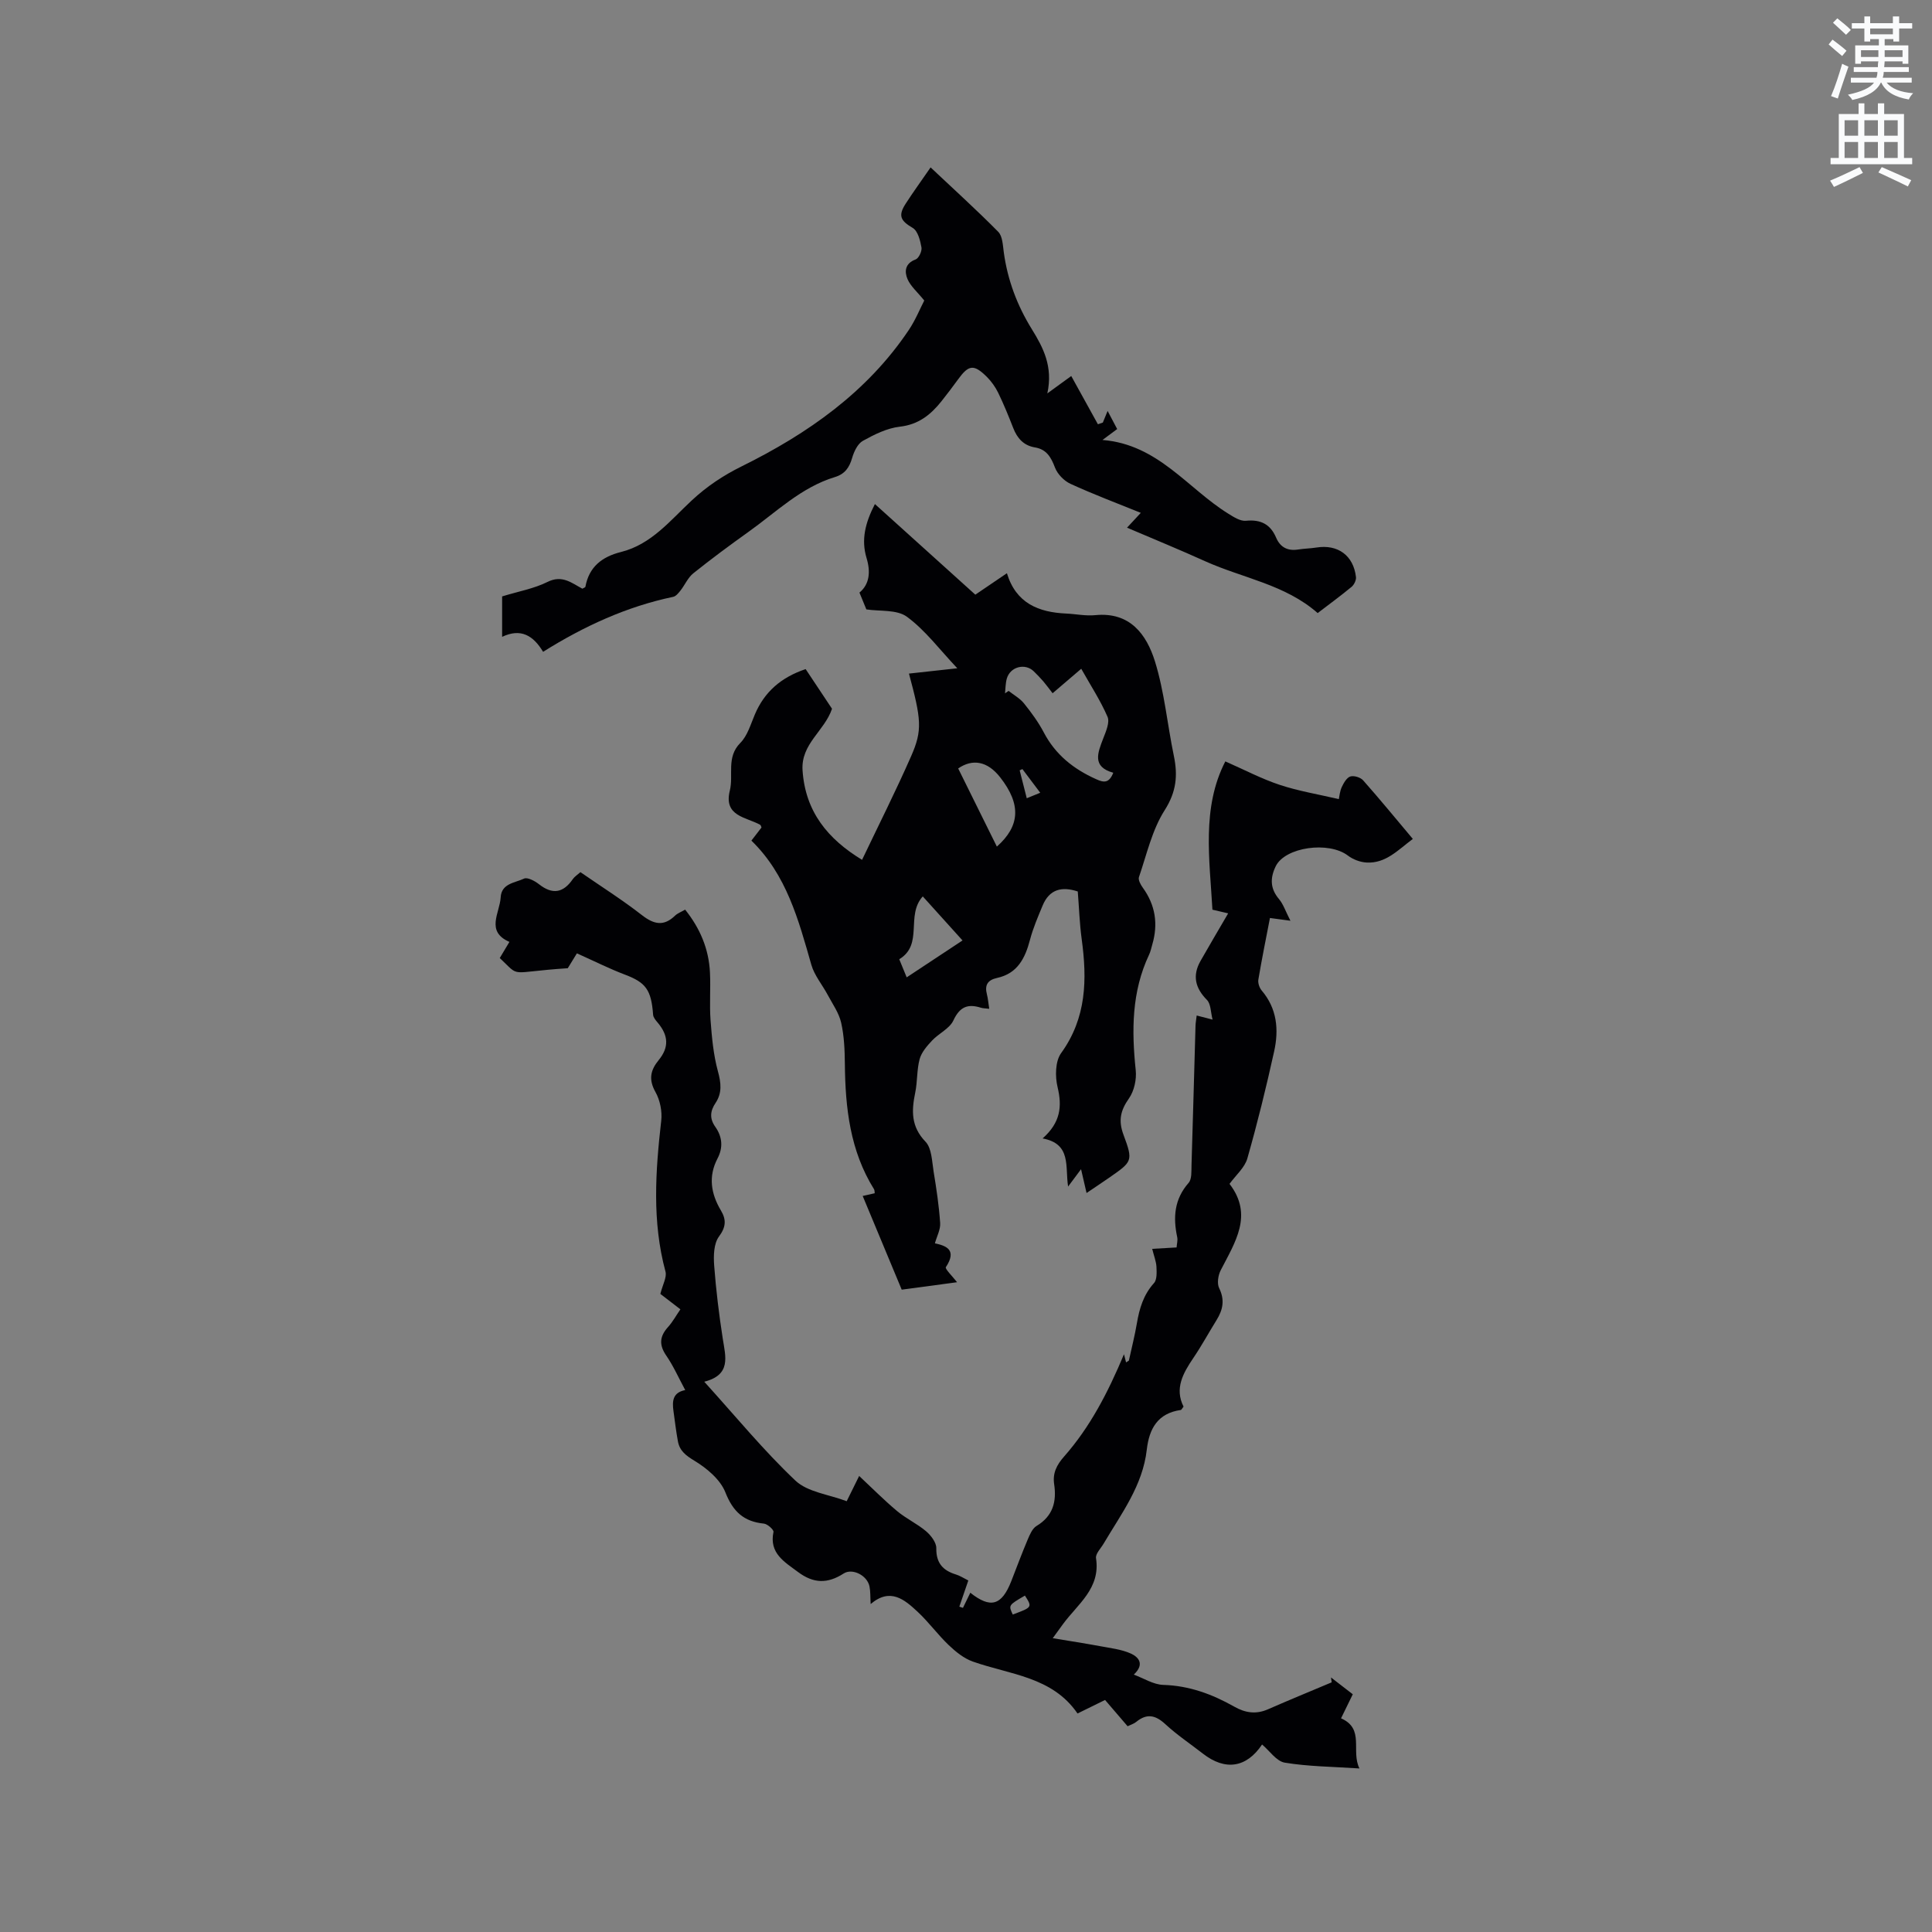 <svg enable-background="new 0 0 400 400" viewBox="0 0 400 400" xmlns="http://www.w3.org/2000/svg"><rect x="0" y="0" width="400" height="400" fill="#808080" stroke="none"/><path d="m378.6 9.2.8-1c.9.7 1.9 1.4 2.9 2.3l-.9 1.1c-1.1-.9-2-1.7-2.8-2.4zm.5 10.7c.9-2.1 1.6-4.3 2.3-6.7.4.2.8.4 1.3.6-.7 2.1-1.5 4.3-2.2 6.6zm.4-15.2.9-.9c1 .8 2 1.6 2.8 2.4l-1 1c-1-.9-1.9-1.8-2.7-2.5zm12.5-1.3h1.2v1.4h2.7v1.1h-2.7v2.7h-1.2v-.5h-1.8v1.3h4.9v3.8h-1.2v-.5h-3.7c0 .4-.1.9-.1 1.2h5.1v1h-5.2c0 .5-.1.9-.2 1.2h6v1h-5.2c1.1 1.3 2.9 2 5.5 2.2-.4.4-.7.8-.9 1.3-2.9-.5-4.8-1.6-5.7-3.5h-.1c-.8 1.7-2.7 2.9-5.9 3.6-.2-.4-.6-.8-.9-1.1 2.8-.6 4.6-1.4 5.4-2.5h-4.8v-1h5.3c.1-.3.2-.7.2-1.2h-4.9v-1h5c0-.4 0-.8.1-1.2h-3.6v.5h-1.2v-3.8h4.9v-1.3h-1.8v.5h-1.2v-2.7h-2.6v-1.1h2.6v-1.4h1.2v1.4h4.7v-1.4zm-6.7 8.4h3.6c0-.4 0-.9 0-1.4h-3.6zm1.9-4.7h4.7v-1.2h-4.7zm6.7 3.3h-3.7v1.4h3.7z" fill="#fafbfc"/><path d="m384.7 21.4h1.3v2.2h2.8v-2.2h1.3v2.2h4.1v9.1h1.7v1.3h-16.9v-1.3h1.7v-9.1h4.1v-2.2zm.3 13.2.7 1.2c-1.8.9-3.8 1.9-6 2.9-.2-.4-.5-.8-.8-1.3 2.4-1 4.4-2 6.1-2.8zm-3.1-6.5h2.8v-3.2h-2.8zm0 4.6h2.8v-3.3h-2.8zm4.1-4.6h2.8v-3.2h-2.8zm0 4.6h2.8v-3.3h-2.8zm3.6 1.9c2.1.9 4.1 1.8 6.1 2.7l-.7 1.3c-2.2-1.1-4.2-2-6.1-2.9zm3.3-9.7h-2.8v3.2h2.8zm-2.8 7.8h2.8v-3.3h-2.8z" fill="#fafbfc"/><g fill="#010104"><path d="m238.55 258.56c1.88-.11 3.36-.19 5.05-.29.05-.74.27-1.47.13-2.12-.88-4.11-.61-7.87 2.36-11.25.69-.79.56-2.41.6-3.65.3-9.64.55-19.28.83-28.91.02-.61.14-1.22.24-2.09 1.04.27 1.9.49 3.29.85-.4-1.53-.34-3.25-1.17-4.08-2.4-2.43-3.06-5-1.33-8.06 1.81-3.2 3.7-6.37 5.73-9.86-1.21-.28-2.05-.48-3.26-.76-.58-10.44-2.27-21.11 2.67-30.7 3.89 1.71 7.48 3.6 11.27 4.86 3.87 1.28 7.95 1.95 12.23 2.95.13-.58.2-1.62.61-2.5.4-.85 1.02-1.95 1.78-2.19.75-.23 2.11.19 2.65.81 3.44 3.88 6.72 7.89 10.28 12.12-3.1 2.32-5.6 5.09-9.55 4.89-1.33-.07-2.83-.63-3.89-1.44-3.98-3.03-13.02-1.77-14.95 2.22-1.17 2.41-1.17 4.6.68 6.78.9 1.07 1.35 2.51 2.37 4.49-2.04-.27-3.02-.41-4.24-.57-.82 4.24-1.68 8.48-2.4 12.75-.12.7.21 1.69.68 2.25 3.2 3.75 3.58 8.14 2.59 12.61-1.64 7.44-3.46 14.84-5.55 22.17-.54 1.9-2.35 3.43-3.69 5.27 4.97 6.45 1.15 12.08-1.82 17.87-.54 1.05-.8 2.74-.33 3.71 1.2 2.43.79 4.47-.52 6.59-1.62 2.61-3.09 5.32-4.81 7.86-2.15 3.17-3.93 6.34-2.04 10.08-.31.4-.42.67-.56.7-4.77.67-6.55 3.85-7.05 8.21-.84 7.45-5.28 13.27-8.93 19.45-.59 1-1.73 2.13-1.58 3.04.96 6.24-3.79 9.48-6.83 13.62-.55.76-1.1 1.52-2.13 2.93 3.59.6 6.67 1.07 9.74 1.64 2.16.41 4.44.65 6.41 1.53 1.45.65 3.04 2.1.63 4.37 2.04.75 4.06 2.07 6.11 2.13 5.39.16 10.16 1.94 14.72 4.52 2.26 1.28 4.48 1.61 6.93.54 4.38-1.92 8.8-3.73 13.21-5.59-.05-.34-.09-.67-.14-1.01 1.47 1.14 2.95 2.28 4.51 3.48-.87 1.77-1.65 3.37-2.43 4.98 4.96 2.18 2 6.74 3.81 10.38-5.62-.37-10.6-.4-15.46-1.2-1.73-.29-3.15-2.46-4.7-3.76-3.21 4.8-7.61 5.52-12.28 1.87-2.59-2.02-5.35-3.86-7.75-6.08-2.05-1.9-3.84-2.26-6.03-.47-.47.39-1.11.57-1.78.9-1.57-1.83-3.07-3.58-4.67-5.44-1.91.94-3.69 1.81-5.7 2.8-5.23-7.64-13.99-8.03-21.68-10.75-1.84-.65-3.54-2.03-4.98-3.4-2.28-2.17-4.15-4.77-6.45-6.91-2.72-2.54-5.66-5.05-9.72-1.6-.09-1.55-.03-2.62-.24-3.64-.47-2.32-3.56-3.83-5.34-2.69-3.32 2.14-6.23 2.12-9.48-.32-2.73-2.05-6-3.84-5.06-8.28.09-.44-1.23-1.64-1.97-1.72-4.16-.42-6.4-2.45-7.99-6.48-1.05-2.65-3.83-4.98-6.39-6.53-1.81-1.1-3.08-2.06-3.44-4.05-.38-2.08-.63-4.18-.92-6.28-.27-1.98-.19-3.8 2.44-4.31-1.37-2.53-2.44-4.98-3.93-7.14-1.52-2.21-1.38-3.96.35-5.89.97-1.07 1.68-2.38 2.58-3.69-1.76-1.36-3.33-2.56-4.15-3.19.48-1.94 1.38-3.45 1.06-4.63-2.8-10.36-2.07-20.76-.88-31.23.22-1.93-.24-4.24-1.19-5.93-1.45-2.58-1.06-4.51.65-6.6 2.19-2.67 2.06-5.12-.23-7.82-.39-.46-.87-1.03-.91-1.58-.38-5.19-1.52-6.68-5.83-8.31-3.21-1.22-6.29-2.77-9.95-4.41-.35.58-1.04 1.7-1.89 3.08-12.57.81-9.62 2.09-14.08-2.11.62-1.03 1.25-2.1 2-3.34-4.98-2.17-2-5.98-1.81-9.22.16-2.91 2.98-3 4.83-3.88.7-.34 2.24.48 3.09 1.15 2.81 2.22 5.05 1.82 7.03-1.07.35-.5.92-.85 1.56-1.42 4.28 2.96 8.67 5.73 12.75 8.91 2.48 1.92 4.5 2.36 6.85.09.51-.49 1.25-.76 2.08-1.24 3.09 3.86 4.91 8.15 5.14 13.03.16 3.28-.12 6.59.12 9.85.27 3.55.59 7.15 1.52 10.56.66 2.42.91 4.5-.48 6.58-1.12 1.67-1.28 3.22-.06 4.94 1.44 2.04 1.67 4.26.47 6.55-1.95 3.73-1.37 7.3.7 10.78 1.12 1.88 1.08 3.39-.41 5.4-1.08 1.46-1.14 3.98-.99 5.98.38 5.07 1 10.13 1.78 15.15.58 3.74 1.79 7.49-3.83 8.92 6.49 7.16 12.28 14.24 18.87 20.47 2.54 2.4 6.92 2.86 10.62 4.27 1.06-2.14 1.98-4.01 2.58-5.23 2.6 2.43 5.11 4.97 7.84 7.26 1.86 1.56 4.14 2.61 5.99 4.17 1.02.86 2.16 2.34 2.14 3.52-.05 3.09 1.37 4.63 4.1 5.46.79.24 1.5.72 2.53 1.23-.64 1.88-1.25 3.65-1.86 5.42.25.08.5.16.75.25.51-1.04 1.01-2.08 1.52-3.13 4.2 3.32 6.5 2.66 8.49-2.41 1.12-2.86 2.18-5.74 3.38-8.57.44-1.04.97-2.32 1.85-2.85 3.41-2.05 4.18-5.04 3.64-8.66-.34-2.28.54-3.99 2.05-5.7 5.38-6.1 9.07-13.22 12.41-21.19.14.56.28 1.12.43 1.69.19-.12.39-.25.58-.37.56-2.57 1.22-5.13 1.66-7.73.52-3.07 1.36-5.9 3.54-8.32.65-.72.56-2.26.51-3.41-.07-1.11-.52-2.22-.88-3.68zm-28.87 75.71c4.06-1.51 4.06-1.51 2.52-3.92-3.42 1.99-3.42 1.99-2.52 3.92z"/><path d="m215.86 235.7c3.72-3.3 4.06-6.62 3.1-10.62-.53-2.2-.49-5.35.73-7.04 5.28-7.3 5.4-15.27 4.26-23.62-.44-3.24-.54-6.52-.81-9.85-3.34-1.1-5.88-.44-7.27 2.9-.97 2.33-1.98 4.67-2.62 7.1-1 3.81-2.58 6.98-6.81 7.9-1.97.43-2.61 1.48-2.11 3.4.23.89.3 1.81.48 2.99-.78-.1-1.29-.08-1.75-.23-2.72-.86-4.37-.16-5.67 2.64-.79 1.7-3.03 2.68-4.42 4.17-1.05 1.12-2.18 2.42-2.57 3.84-.6 2.22-.44 4.64-.91 6.92-.77 3.74-.91 7.02 2.12 10.17 1.31 1.36 1.34 4.08 1.69 6.23.58 3.52 1.11 7.06 1.35 10.62.09 1.34-.69 2.75-1.09 4.2 2.38.5 4.62 1.37 2.27 4.93-.23.35 1.42 1.95 2.32 3.12-3.53.47-7.41 1-11.46 1.54-2.7-6.48-5.33-12.81-8.08-19.4.91-.2 1.66-.37 2.49-.56-.04-.28-.01-.61-.14-.83-4.97-7.97-5.95-16.85-6.04-25.96-.03-2.85-.14-5.77-.77-8.53-.46-2.03-1.79-3.88-2.8-5.78-1.11-2.08-2.74-3.99-3.37-6.2-2.66-9.3-5.13-18.64-12.41-25.71.83-1.07 1.46-1.9 2.09-2.71-.1-.22-.13-.48-.27-.56-2.92-1.63-7.61-1.74-6.29-7.08.81-3.25-.78-6.91 2.18-9.88 1.48-1.49 2.14-3.86 3.01-5.9 1.99-4.69 5.45-7.68 10.51-9.38 1.85 2.77 3.71 5.57 5.46 8.21-1.56 4.63-6.46 7.25-6.1 12.75.57 8.59 5.25 14.23 12.32 18.53 3.41-7.15 6.98-14.22 10.16-21.46 2.38-5.4 2.1-7.62-.45-17.1 3.14-.34 6.24-.68 10.01-1.1-3.66-3.86-6.6-7.85-10.42-10.66-2.1-1.55-5.67-1.1-8.41-1.53-.42-1.02-.85-2.07-1.43-3.48 2.11-1.74 2.33-4.33 1.47-7.16-1.15-3.8-.26-7.31 1.73-11.17 7.01 6.32 13.88 12.53 20.79 18.76 2.23-1.51 4.32-2.93 6.54-4.44 1.89 6.23 6.55 8.09 12.28 8.35 2.01.09 4.04.53 6.02.33 7.2-.71 10.61 4 12.35 9.57 1.96 6.31 2.56 13.04 3.91 19.55.85 4.06.53 7.46-1.9 11.27-2.61 4.09-3.71 9.15-5.32 13.84-.2.58.34 1.57.79 2.19 2.62 3.61 3.21 7.53 1.97 11.77-.21.71-.35 1.46-.67 2.12-3.62 7.67-3.62 15.7-2.76 23.91.2 1.9-.32 4.29-1.4 5.83-1.75 2.49-2.24 4.57-1.13 7.54 2.04 5.47 1.82 5.55-3 8.9-1.46 1.01-2.93 1.99-4.65 3.15-.41-1.78-.73-3.18-1.14-4.93-.85 1.14-1.51 2.03-2.68 3.59-.65-4.13.74-8.84-5.28-9.96zm14.63-75.71c-4.47-1.25-3.21-4.15-2.06-7.15.55-1.42 1.37-3.29.87-4.44-1.48-3.41-3.55-6.57-5.44-9.94-2.07 1.77-3.81 3.26-5.93 5.07-.75-.97-1.31-1.74-1.92-2.46-.62-.72-1.29-1.4-1.97-2.07-1.79-1.77-4.89-.97-5.59 1.49-.28.98-.26 2.04-.37 3.06.25-.17.49-.34.74-.51 1.07.85 2.34 1.54 3.18 2.58 1.52 1.89 2.98 3.88 4.1 6.01 2.42 4.62 6.16 7.59 10.82 9.68 1.66.77 2.71.84 3.57-1.32zm-24.1 15.29c4.77-4.24 5.1-8.71.68-14.35-2.64-3.37-5.73-3.87-8.69-1.83 2.71 5.49 5.39 10.9 8.01 16.18zm-18.67 27.07c4.02-2.65 7.68-5.08 11.56-7.64-2.93-3.25-5.64-6.26-8.23-9.12-3.59 3.98.21 9.93-4.87 13.01.48 1.16.91 2.22 1.54 3.75zm23.96-43.12c-.19.09-.38.17-.57.26.48 1.87.96 3.75 1.47 5.78 1.05-.43 1.79-.73 2.79-1.14-1.33-1.77-2.51-3.34-3.69-4.9z"/><path d="m233.34 109.25c1.15-1.24 1.92-2.06 2.85-3.07-5.01-2.03-9.86-3.85-14.56-6.01-1.33-.61-2.69-2.01-3.21-3.37-.82-2.16-1.75-3.77-4.16-4.17-2.32-.39-3.65-1.88-4.48-4.01-.96-2.46-1.96-4.92-3.11-7.29-.59-1.21-1.42-2.38-2.38-3.33-2.66-2.63-3.74-2.47-5.89.49-1.12 1.54-2.27 3.06-3.46 4.56-2.23 2.8-4.75 4.85-8.64 5.29-2.64.3-5.27 1.61-7.65 2.93-1.08.6-1.84 2.22-2.22 3.53-.58 2-1.5 3.34-3.57 3.97-6.99 2.12-12.12 7.23-17.87 11.33-3.88 2.77-7.72 5.61-11.44 8.59-1.12.89-1.74 2.4-2.65 3.56-.42.53-.95 1.2-1.53 1.32-9.63 2.02-18.43 6.06-26.93 11.38-2.03-3.38-4.61-4.94-8.48-3.1 0-3.36 0-6.26 0-8.37 3.41-1.05 6.61-1.61 9.4-3 3.04-1.52 5.02.24 7.21 1.4.3-.18.61-.26.63-.39.75-4.15 3.47-6.23 7.35-7.2 6.33-1.58 10.23-6.56 14.69-10.7 3.12-2.9 6.49-5.15 10.36-7.06 13.62-6.74 25.9-15.31 34.55-28.2 1.39-2.07 2.34-4.44 3.21-6.11-1.44-1.78-2.83-2.95-3.47-4.44-.65-1.53-.55-3.24 1.67-4.06.66-.24 1.36-1.73 1.22-2.5-.26-1.44-.75-3.41-1.81-4.03-2.49-1.47-3.1-2.49-1.46-5.02 1.55-2.4 3.23-4.71 5.16-7.51 4.76 4.49 9.51 8.78 14 13.33.9.91.95 2.77 1.15 4.22.78 5.75 2.77 11.03 5.82 15.96 2.34 3.79 4.41 7.7 3.2 13.28 2.14-1.55 3.54-2.57 4.95-3.6 1.87 3.38 3.7 6.68 5.52 9.99.34-.12.68-.23 1.02-.35.28-.69.56-1.37.99-2.41.74 1.41 1.31 2.49 1.98 3.75-.9.67-1.7 1.26-3.04 2.26 11.54.93 17.61 10.04 26.06 15.27 1.11.69 2.47 1.57 3.63 1.46 3.05-.3 5.06.69 6.26 3.5.85 2 2.4 2.79 4.56 2.45 1.25-.2 2.53-.21 3.79-.41 4.41-.71 7.67 1.64 8.18 6.12.07.64-.39 1.59-.91 2.02-2.28 1.89-4.68 3.64-7.02 5.43-6.72-5.91-15.46-7.22-23.2-10.69-5.3-2.4-10.67-4.6-16.27-6.99z"/></g></svg>